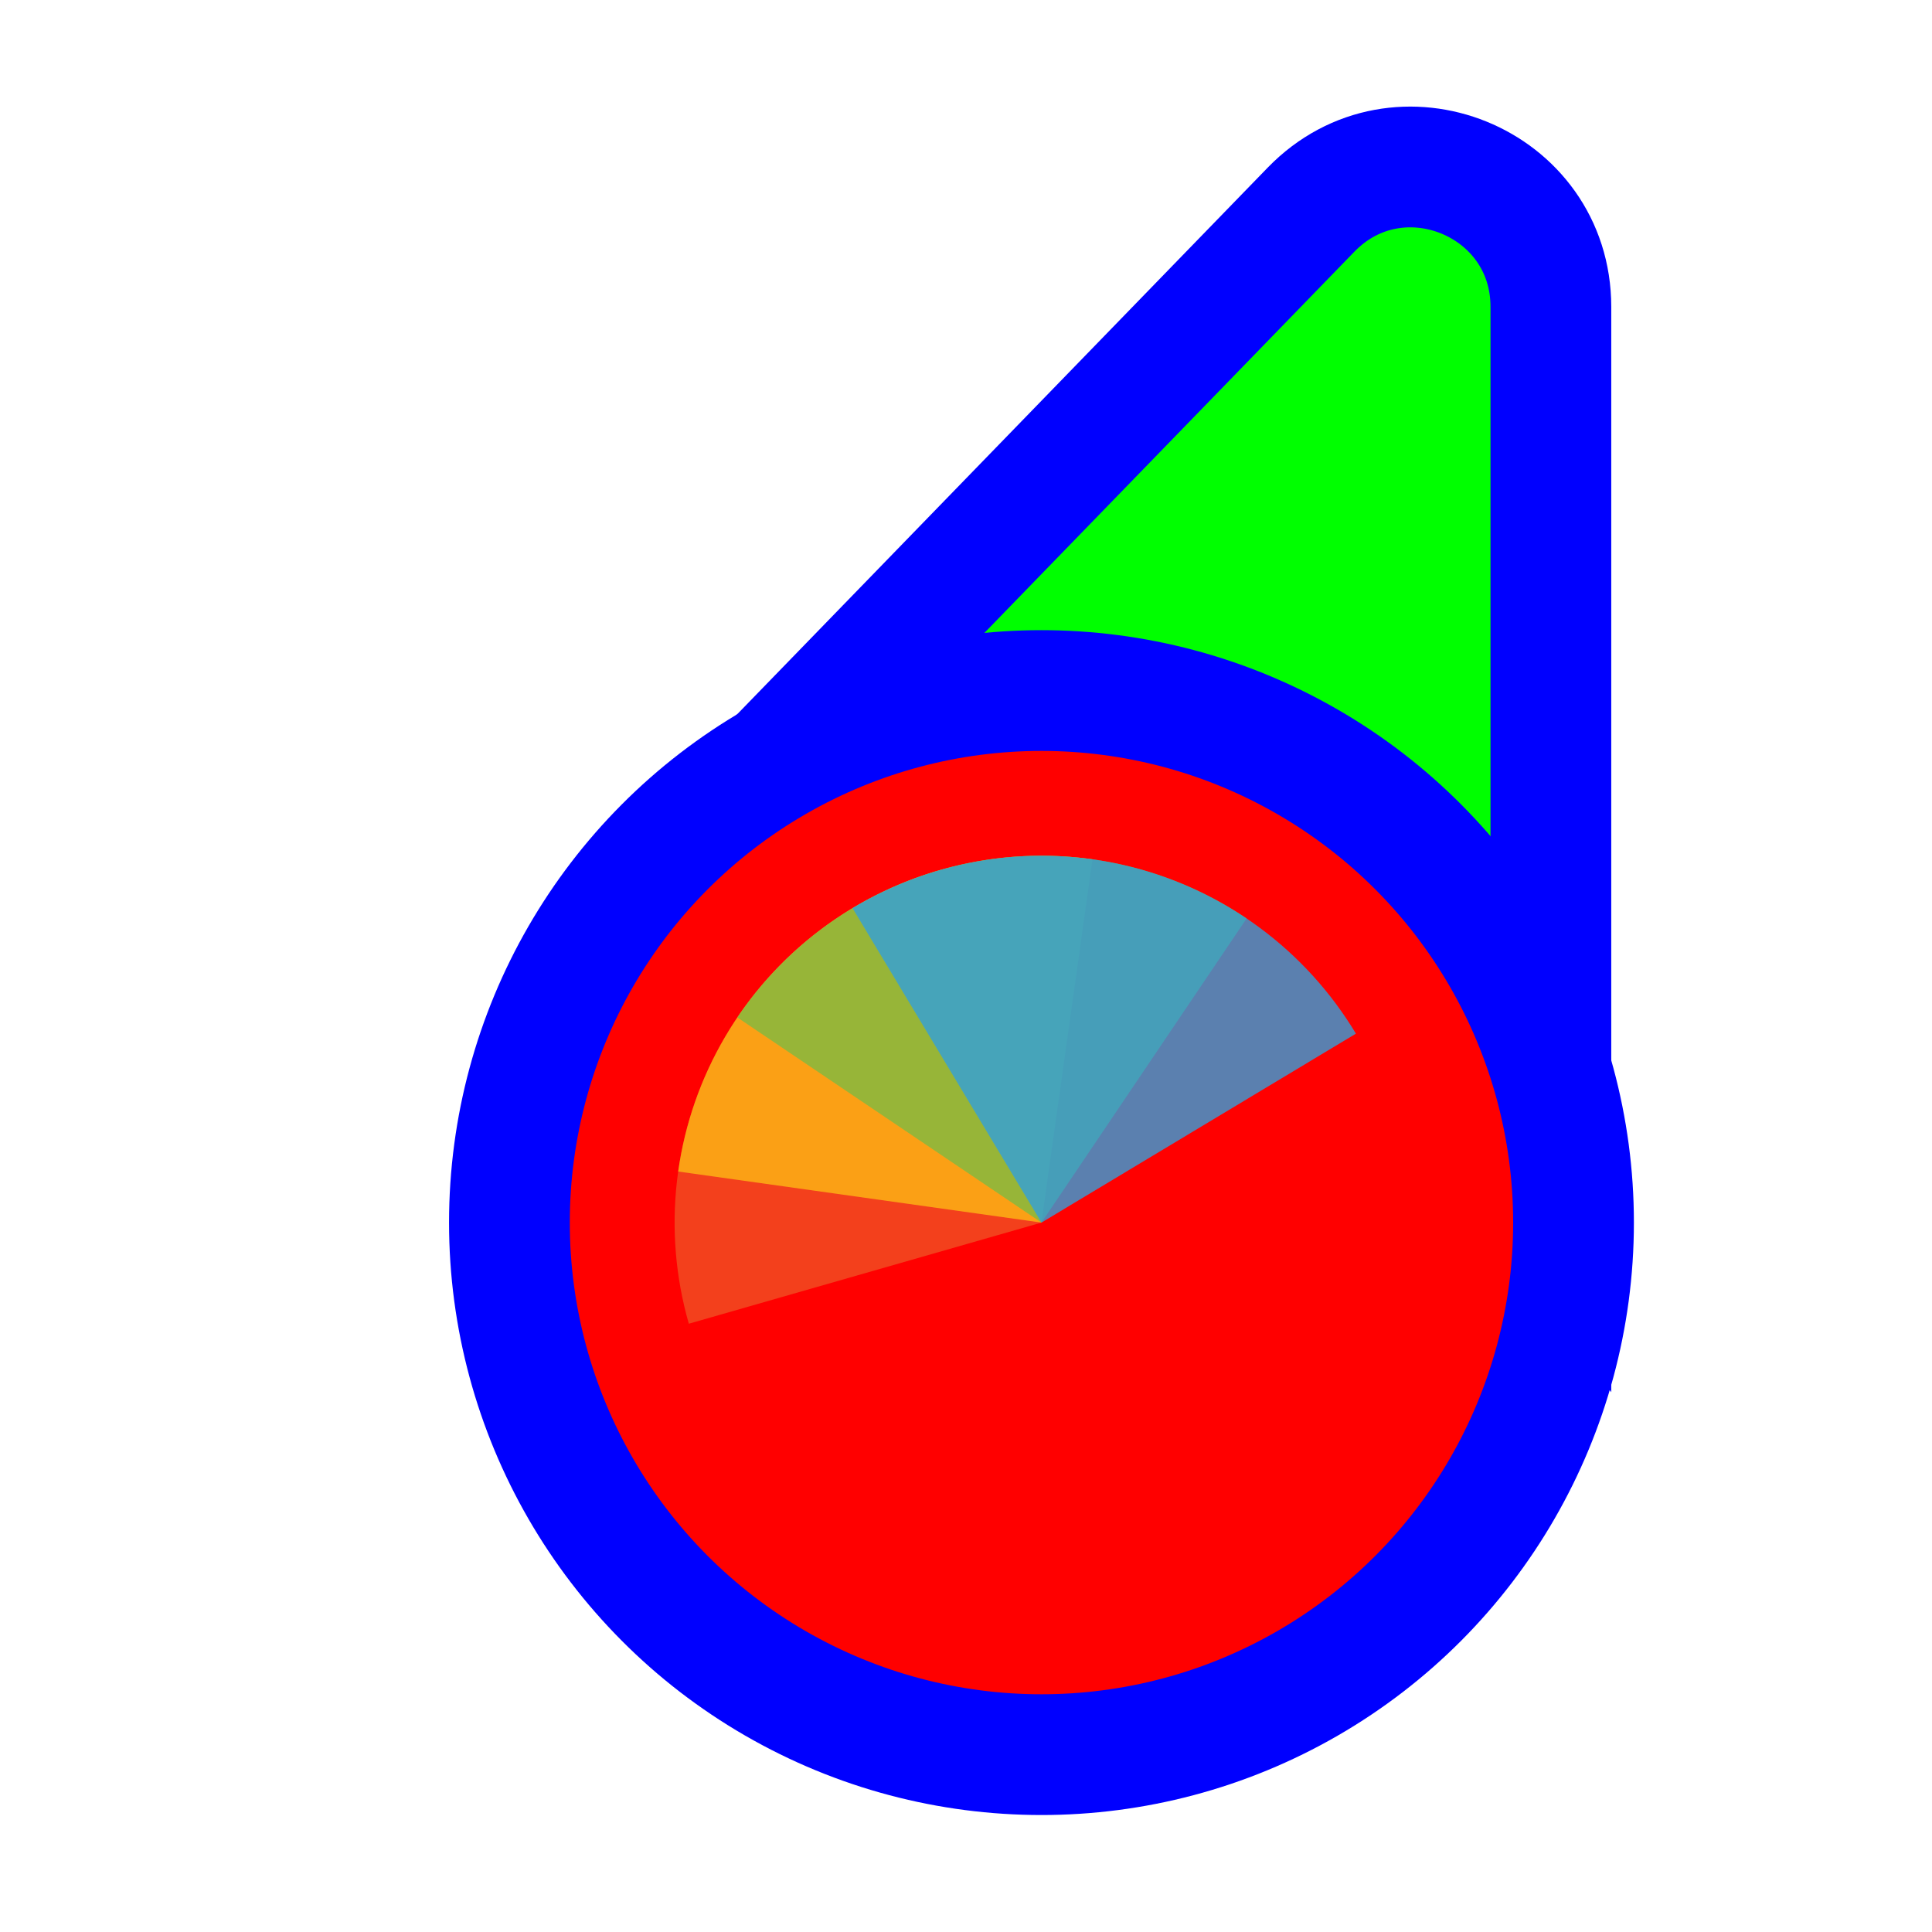 <svg width="256" height="256" viewBox="0 0 256 256" fill="none" xmlns="http://www.w3.org/2000/svg">
<path d="M114.731 109.497L93.87 110.056L108.404 95.08L173.724 27.777C185.296 15.854 205.5 24.046 205.5 40.662L205.5 134.895L205.5 160.434L190.195 139.989L166.335 108.115L114.731 109.497Z" fill="#00FF00" stroke="#0000FF" stroke-width="16"/>
<circle cx="62" cy="62" r="70.5" transform="matrix(-1 0 0 1 200 100)" fill="#FF0000" stroke="#0000FF" stroke-width="16"/>
<path d="M91.272 175.399L138 162L124.601 115.272C118.465 117.031 112.735 119.982 107.739 123.956C102.743 127.93 98.579 132.849 95.484 138.433C92.389 144.016 90.424 150.154 89.701 156.497C88.978 162.839 89.512 169.262 91.272 175.399Z" fill="#F05024" fill-opacity="0.8"/>
<path d="M144.765 113.862L138 162L89.862 155.234C90.75 148.913 92.875 142.828 96.115 137.328C99.355 131.827 103.647 127.019 108.745 123.177C113.843 119.335 119.648 116.535 125.829 114.937C132.009 113.339 138.444 112.973 144.765 113.862Z" fill="#FCB813" fill-opacity="0.8"/>
<path d="M97.7 134.817L138 162L165.183 121.7C159.891 118.13 153.947 115.638 147.692 114.365C141.436 113.092 134.991 113.064 128.725 114.282C122.458 115.5 116.493 117.941 111.17 121.464C105.847 124.987 101.269 129.525 97.7 134.817Z" fill="#7EBA41" fill-opacity="0.8"/>
<path d="M179.668 136.964L138 162L112.963 120.332C118.435 117.044 124.501 114.867 130.815 113.923C137.128 112.979 143.566 113.289 149.76 114.833C155.954 116.377 161.783 119.127 166.915 122.924C172.046 126.721 176.38 131.492 179.668 136.964Z" fill="#32A0DA" fill-opacity="0.8"/>
</svg>
